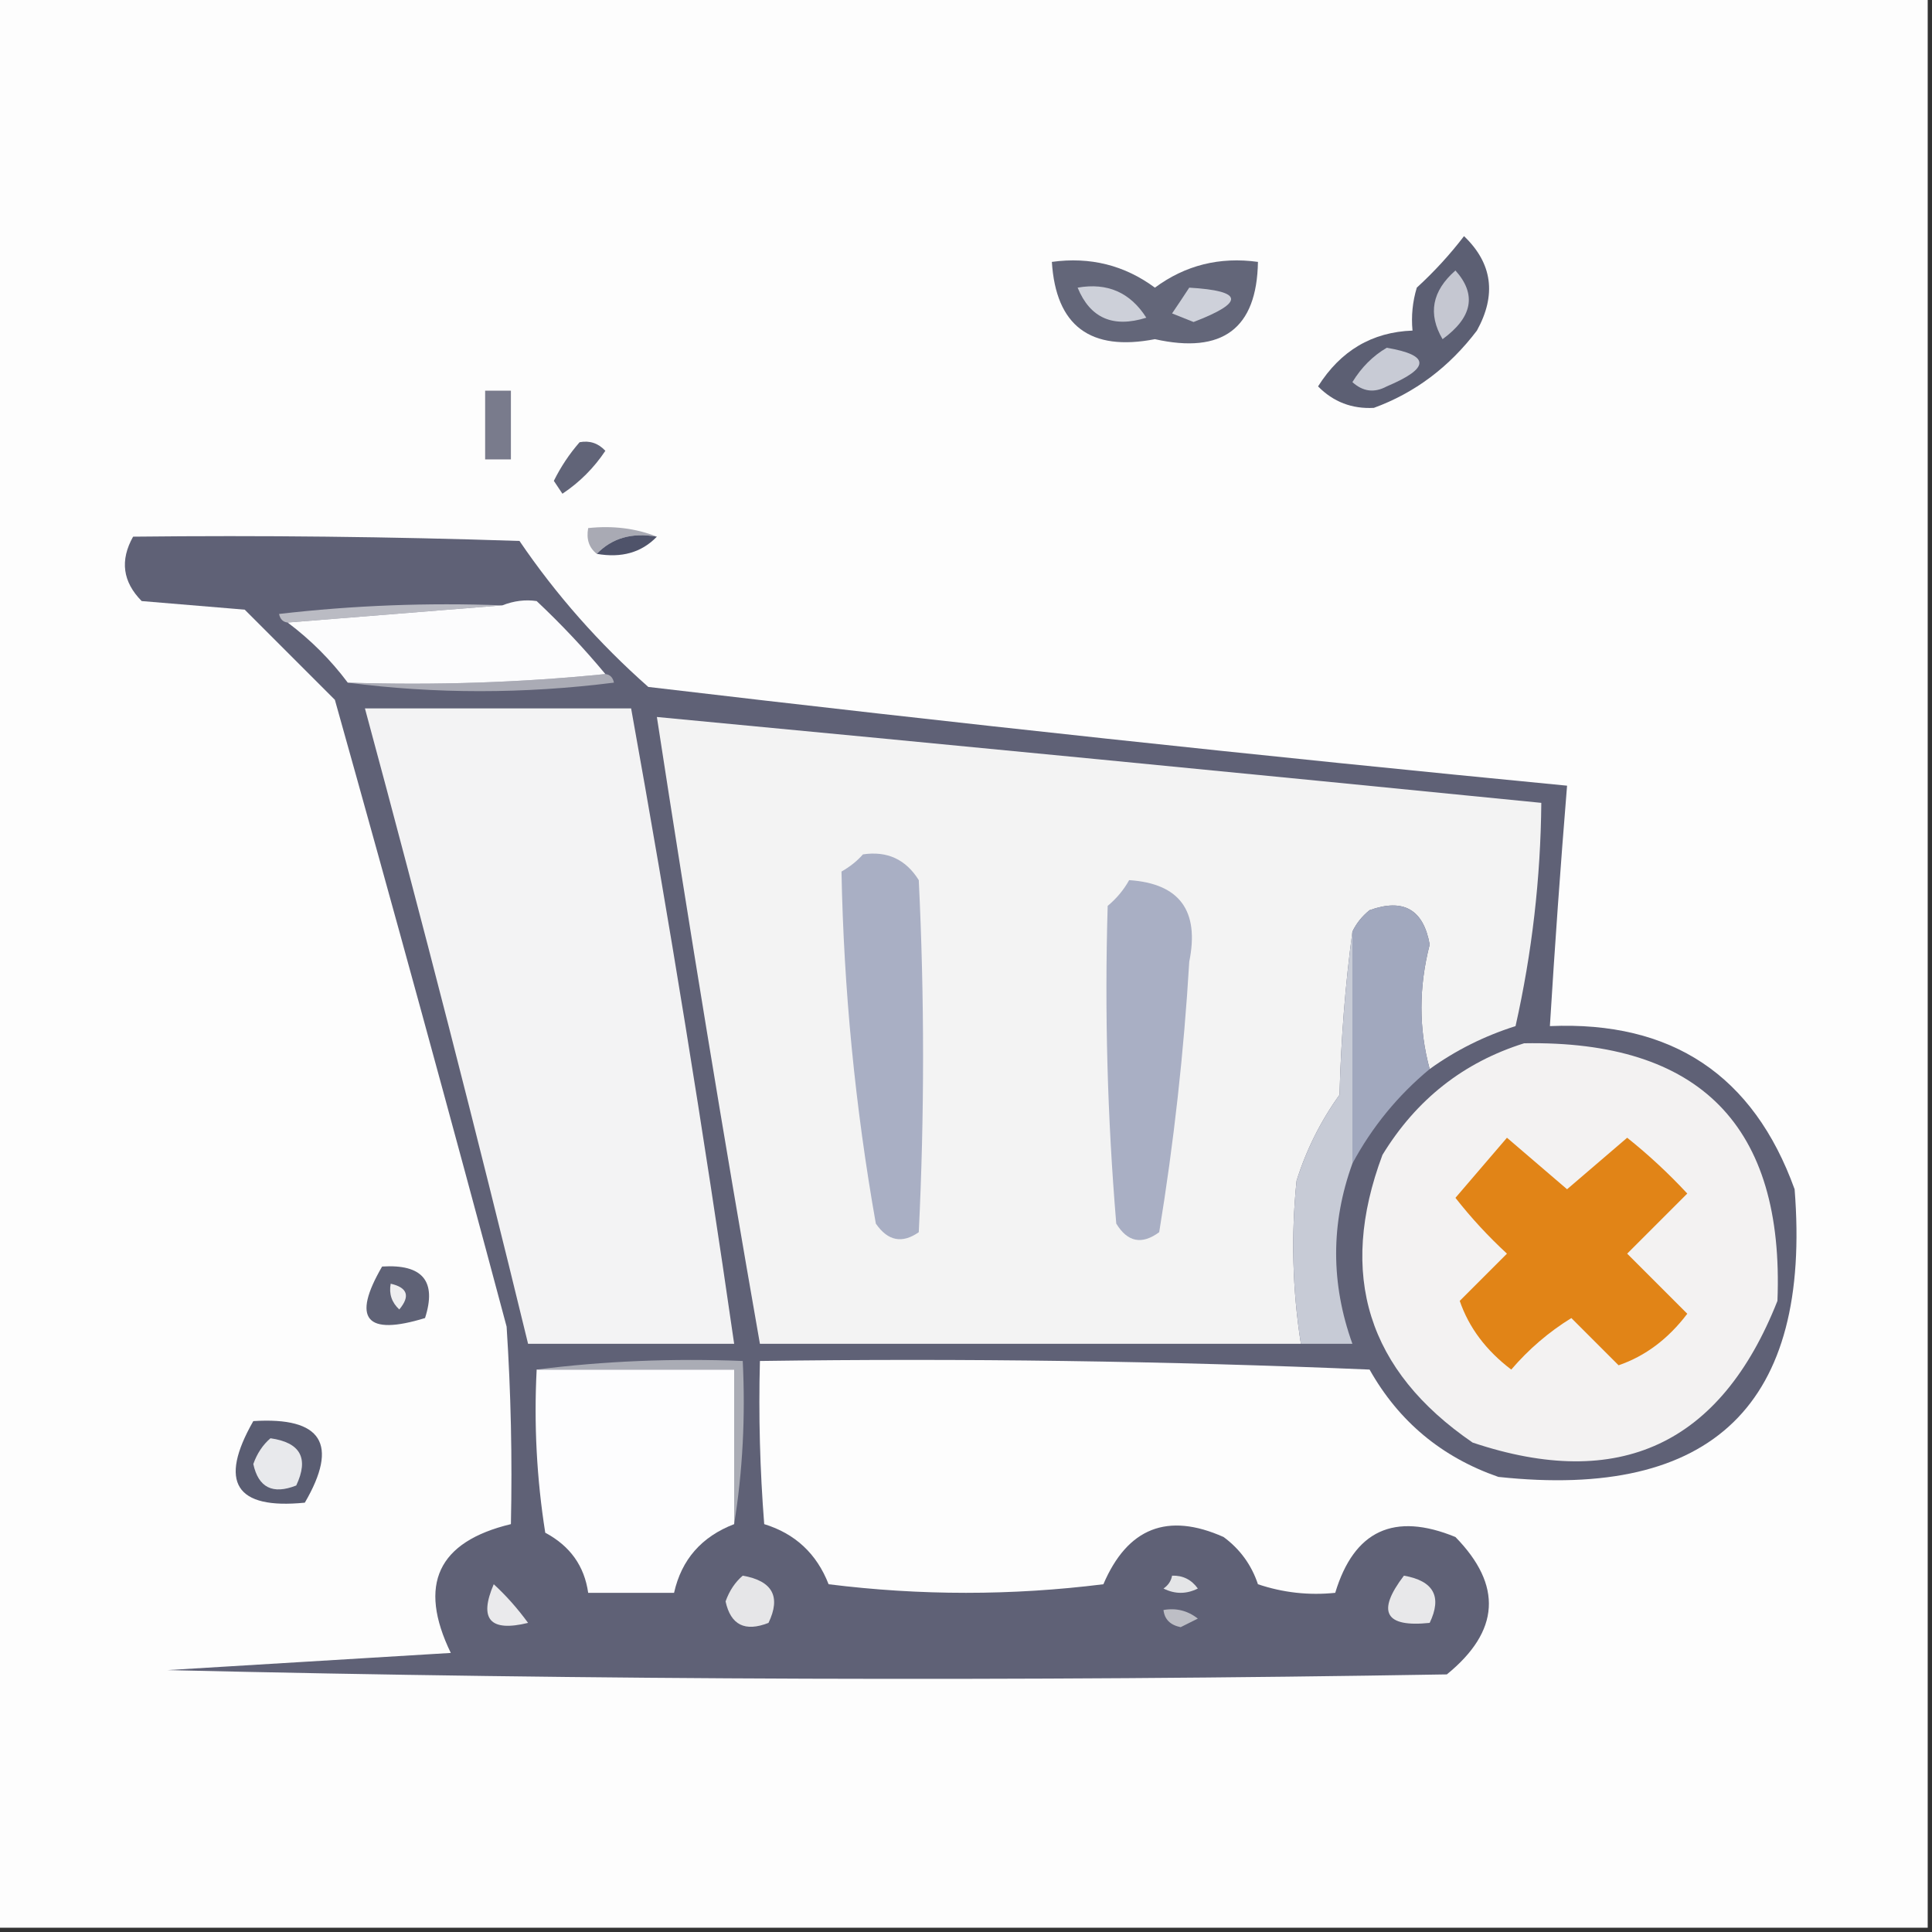 <?xml version="1.0" encoding="UTF-8"?>
<!DOCTYPE svg PUBLIC "-//W3C//DTD SVG 1.1//EN" "http://www.w3.org/Graphics/SVG/1.1/DTD/svg11.dtd">
<svg xmlns="http://www.w3.org/2000/svg" version="1.1" width="225px" height="225px" style="shape-rendering:geometricPrecision; text-rendering:geometricPrecision; image-rendering:optimizeQuality; fill-rule:evenodd; clip-rule:evenodd" xmlns:xlink="http://www.w3.org/1999/xlink">
<rect width="100%" height="100%" fill="#333333" stroke="none"/>
<g><path style="opacity:1" fill="#fdfdfd" d="M -0.5,-0.5 C 74.5,-0.5 149.5,-0.5 224.5,-0.5C 224.5,74.5 224.5,149.5 224.5,224.5C 149.5,224.5 74.5,224.5 -0.5,224.5C -0.5,149.5 -0.5,74.5 -0.5,-0.5 Z"/></g>
<g><path style="opacity:1" fill="#636679" d="M 122.5,30.5 C 126.96,29.885 130.96,30.885 134.5,33.5C 138.04,30.885 142.04,29.885 146.5,30.5C 146.375,38.258 142.375,41.258 134.5,39.5C 126.971,40.954 122.971,37.954 122.5,30.5 Z"/></g>
<g><path style="opacity:1" fill="#cdd0d9" d="M 125.5,33.5 C 128.961,32.889 131.628,34.056 133.5,37C 129.623,38.216 126.957,37.049 125.5,33.5 Z"/></g>
<g><path style="opacity:1" fill="#ced1da" d="M 138.5,33.5 C 144.824,33.872 144.991,35.205 139,37.5C 138.167,37.167 137.333,36.833 136.5,36.5C 137.193,35.482 137.859,34.482 138.5,33.5 Z"/></g>
<g><path style="opacity:1" fill="#797b8c" d="M 56.5,45.5 C 57.5,45.5 58.5,45.5 59.5,45.5C 59.5,48.167 59.5,50.833 59.5,53.5C 58.5,53.5 57.5,53.5 56.5,53.5C 56.5,50.833 56.5,48.167 56.5,45.5 Z"/></g>
<g><path style="opacity:1" fill="#5c5f73" d="M 170.5,27.5 C 173.803,30.665 174.303,34.332 172,38.5C 168.771,42.755 164.771,45.755 160,47.5C 157.444,47.637 155.277,46.804 153.5,45C 156.125,40.839 159.791,38.672 164.5,38.5C 164.34,36.801 164.506,35.134 165,33.5C 167.04,31.63 168.873,29.63 170.5,27.5 Z"/></g>
<g><path style="opacity:1" fill="#c8cbd5" d="M 161.5,40.5 C 166.57,41.362 166.57,42.862 161.5,45C 160.056,45.781 158.723,45.614 157.5,44.5C 158.549,42.784 159.882,41.451 161.5,40.5 Z"/></g>
<g><path style="opacity:1" fill="#c5c7d1" d="M 169.5,31.5 C 171.995,34.284 171.495,36.951 168,39.5C 166.269,36.561 166.769,33.894 169.5,31.5 Z"/></g>
<g><path style="opacity:1" fill="#616478" d="M 67.5,51.5 C 68.675,51.281 69.675,51.614 70.5,52.5C 69.167,54.5 67.5,56.167 65.5,57.5C 65.167,57 64.833,56.5 64.5,56C 65.315,54.357 66.315,52.857 67.5,51.5 Z"/></g>
<g><path style="opacity:1" fill="#a9aab4" d="M 76.5,62.5 C 73.612,61.99 71.279,62.657 69.5,64.5C 68.596,63.791 68.263,62.791 68.5,61.5C 71.385,61.194 74.052,61.527 76.5,62.5 Z"/></g>
<g><path style="opacity:1" fill="#4f536a" d="M 76.5,62.5 C 74.721,64.344 72.388,65.01 69.5,64.5C 71.279,62.657 73.612,61.99 76.5,62.5 Z"/></g>
<g><path style="opacity:1" fill="#5f6176" d="M 15.5,62.5 C 30.504,62.333 45.504,62.5 60.5,63C 64.756,69.26 69.756,74.927 75.5,80C 111.138,84.215 146.804,88.049 182.5,91.5C 181.739,100.826 181.073,110.159 180.5,119.5C 194.707,118.888 204.207,125.221 209,138.5C 210.985,163.515 199.485,174.682 174.5,172C 167.902,169.708 162.902,165.541 159.5,159.5C 135.843,158.5 112.176,158.167 88.5,158.5C 88.334,164.842 88.501,171.175 89,177.5C 92.608,178.607 95.108,180.94 96.5,184.5C 107.167,185.833 117.833,185.833 128.5,184.5C 131.313,177.926 135.98,176.093 142.5,179C 144.414,180.413 145.747,182.247 146.5,184.5C 149.428,185.484 152.428,185.817 155.5,185.5C 157.693,178.239 162.36,176.072 169.5,179C 175.009,184.636 174.676,189.969 168.5,195C 118.83,195.833 69.163,195.667 19.5,194.5C 30.5,193.833 41.5,193.167 52.5,192.5C 48.645,184.546 50.978,179.546 59.5,177.5C 59.666,169.826 59.5,162.159 59,154.5C 52.493,130.139 45.826,105.806 39,81.5C 35.5,78 32,74.5 28.5,71C 24.5,70.667 20.5,70.333 16.5,70C 14.285,67.758 13.952,65.258 15.5,62.5 Z"/></g>
<g><path style="opacity:1" fill="#f3f3f3" d="M 166.5,124.5 C 165.222,119.81 165.222,114.976 166.5,110C 165.775,105.916 163.442,104.582 159.5,106C 158.619,106.708 157.953,107.542 157.5,108.5C 156.672,114.653 156.172,120.987 156,127.5C 153.806,130.554 152.139,133.888 151,137.5C 150.347,143.862 150.513,150.195 151.5,156.5C 130.5,156.5 109.5,156.5 88.5,156.5C 84.241,132.204 80.241,107.871 76.5,83.5C 110.835,86.75 145.169,90.083 179.5,93.5C 179.422,102.286 178.422,110.953 176.5,119.5C 172.861,120.653 169.528,122.319 166.5,124.5 Z"/></g>
<g><path style="opacity:1" fill="#f3f3f4" d="M 42.5,82.5 C 52.833,82.5 63.167,82.5 73.5,82.5C 77.933,107.095 81.933,131.762 85.5,156.5C 77.5,156.5 69.5,156.5 61.5,156.5C 55.479,131.748 49.145,107.081 42.5,82.5 Z"/></g>
<g><path style="opacity:1" fill="#aaabb5" d="M 70.5,78.5 C 71.043,78.56 71.376,78.893 71.5,79.5C 61.008,80.823 50.674,80.823 40.5,79.5C 50.681,79.827 60.681,79.494 70.5,78.5 Z"/></g>
<g><path style="opacity:1" fill="#babbc3" d="M 58.5,70.5 C 50.167,71.167 41.833,71.833 33.5,72.5C 32.957,72.44 32.624,72.107 32.5,71.5C 41.141,70.502 49.808,70.169 58.5,70.5 Z"/></g>
<g><path style="opacity:1" fill="#fcfcfd" d="M 70.5,78.5 C 60.681,79.494 50.681,79.827 40.5,79.5C 38.527,76.861 36.194,74.527 33.5,72.5C 41.833,71.833 50.167,71.167 58.5,70.5C 59.847,69.972 61.181,69.805 62.5,70C 65.399,72.729 68.066,75.562 70.5,78.5 Z"/></g>
<g><path style="opacity:1" fill="#a9afc4" d="M 100.5,99.5 C 103.325,99.081 105.491,100.081 107,102.5C 107.667,116.167 107.667,129.833 107,143.5C 105.062,144.86 103.396,144.527 102,142.5C 99.592,128.912 98.259,115.245 98,101.5C 98.995,100.934 99.828,100.267 100.5,99.5 Z"/></g>
<g><path style="opacity:1" fill="#a9afc4" d="M 131.5,102.5 C 137.374,102.89 139.707,106.057 138.5,112C 137.873,122.571 136.706,133.071 135,143.5C 132.978,144.991 131.312,144.658 130,142.5C 128.965,130.177 128.632,117.844 129,105.5C 130.045,104.627 130.878,103.627 131.5,102.5 Z"/></g>
<g><path style="opacity:1" fill="#a1a8be" d="M 166.5,124.5 C 162.793,127.576 159.793,131.242 157.5,135.5C 157.5,126.5 157.5,117.5 157.5,108.5C 157.953,107.542 158.619,106.708 159.5,106C 163.442,104.582 165.775,105.916 166.5,110C 165.222,114.976 165.222,119.81 166.5,124.5 Z"/></g>
<g><path style="opacity:1" fill="#f3f2f2" d="M 177.5,121.5 C 197.976,121.142 207.81,131.142 207,151.5C 200.397,168.218 188.563,173.718 171.5,168C 159.278,159.623 155.778,148.457 161,134.5C 164.939,128.048 170.439,123.714 177.5,121.5 Z"/></g>
<g><path style="opacity:1" fill="#c7cbd6" d="M 157.5,108.5 C 157.5,117.5 157.5,126.5 157.5,135.5C 154.975,142.47 154.975,149.47 157.5,156.5C 155.5,156.5 153.5,156.5 151.5,156.5C 150.513,150.195 150.347,143.862 151,137.5C 152.139,133.888 153.806,130.554 156,127.5C 156.172,120.987 156.672,114.653 157.5,108.5 Z"/></g>
<g><path style="opacity:1" fill="#e18417" d="M 175.5,132.5 C 177.814,134.477 180.147,136.477 182.5,138.5C 184.833,136.5 187.167,134.5 189.5,132.5C 191.984,134.483 194.317,136.65 196.5,139C 194.167,141.333 191.833,143.667 189.5,146C 191.833,148.333 194.167,150.667 196.5,153C 194.273,155.935 191.606,157.935 188.5,159C 186.645,157.145 184.812,155.312 183,153.5C 180.384,155.112 178.05,157.112 176,159.5C 173.065,157.273 171.065,154.606 170,151.5C 171.833,149.667 173.667,147.833 175.5,146C 173.316,143.984 171.316,141.817 169.5,139.5C 171.523,137.147 173.523,134.814 175.5,132.5 Z"/></g>
<g><path style="opacity:1" fill="#5f6276" d="M 44.5,147.5 C 49.214,147.201 50.88,149.201 49.5,153.5C 42.606,155.612 40.94,153.612 44.5,147.5 Z"/></g>
<g><path style="opacity:1" fill="#eeeef0" d="M 45.5,149.5 C 47.465,149.948 47.798,150.948 46.5,152.5C 45.614,151.675 45.281,150.675 45.5,149.5 Z"/></g>
<g><path style="opacity:1" fill="#fdfdfe" d="M 62.5,159.5 C 70.167,159.5 77.833,159.5 85.5,159.5C 85.5,165.5 85.5,171.5 85.5,177.5C 81.703,178.959 79.369,181.626 78.5,185.5C 75.167,185.5 71.833,185.5 68.5,185.5C 68.057,182.376 66.391,180.043 63.5,178.5C 62.504,172.202 62.17,165.868 62.5,159.5 Z"/></g>
<g><path style="opacity:1" fill="#aaacb5" d="M 62.5,159.5 C 70.316,158.508 78.316,158.174 86.5,158.5C 86.823,165.022 86.49,171.355 85.5,177.5C 85.5,171.5 85.5,165.5 85.5,159.5C 77.833,159.5 70.167,159.5 62.5,159.5 Z"/></g>
<g><path style="opacity:1" fill="#5a5d72" d="M 29.5,165.5 C 37.486,164.998 39.486,168.165 35.5,175C 27.424,175.805 25.424,172.638 29.5,165.5 Z"/></g>
<g><path style="opacity:1" fill="#e8e9ec" d="M 31.5,167.5 C 34.997,167.995 35.997,169.828 34.5,173C 31.763,174.08 30.096,173.246 29.5,170.5C 29.942,169.261 30.609,168.261 31.5,167.5 Z"/></g>
<g><path style="opacity:1" fill="#eaeaec" d="M 57.5,184.5 C 58.926,185.802 60.259,187.302 61.5,189C 57.077,190.081 55.744,188.581 57.5,184.5 Z"/></g>
<g><path style="opacity:1" fill="#e4e5e7" d="M 136.5,183.5 C 137.756,183.461 138.756,183.961 139.5,185C 138.167,185.667 136.833,185.667 135.5,185C 136.056,184.617 136.389,184.117 136.5,183.5 Z"/></g>
<g><path style="opacity:1" fill="#e6e6e8" d="M 86.5,183.5 C 89.966,184.109 90.966,185.942 89.5,189C 86.763,190.08 85.096,189.246 84.5,186.5C 84.942,185.261 85.609,184.261 86.5,183.5 Z"/></g>
<g><path style="opacity:1" fill="#e8e8ea" d="M 163.5,183.5 C 166.966,184.109 167.966,185.942 166.5,189C 161.289,189.546 160.289,187.713 163.5,183.5 Z"/></g>
<g><path style="opacity:1" fill="#bdbec5" d="M 135.5,187.5 C 136.978,187.238 138.311,187.571 139.5,188.5C 138.833,188.833 138.167,189.167 137.5,189.5C 136.287,189.253 135.62,188.586 135.5,187.5 Z"/></g>


</svg>
